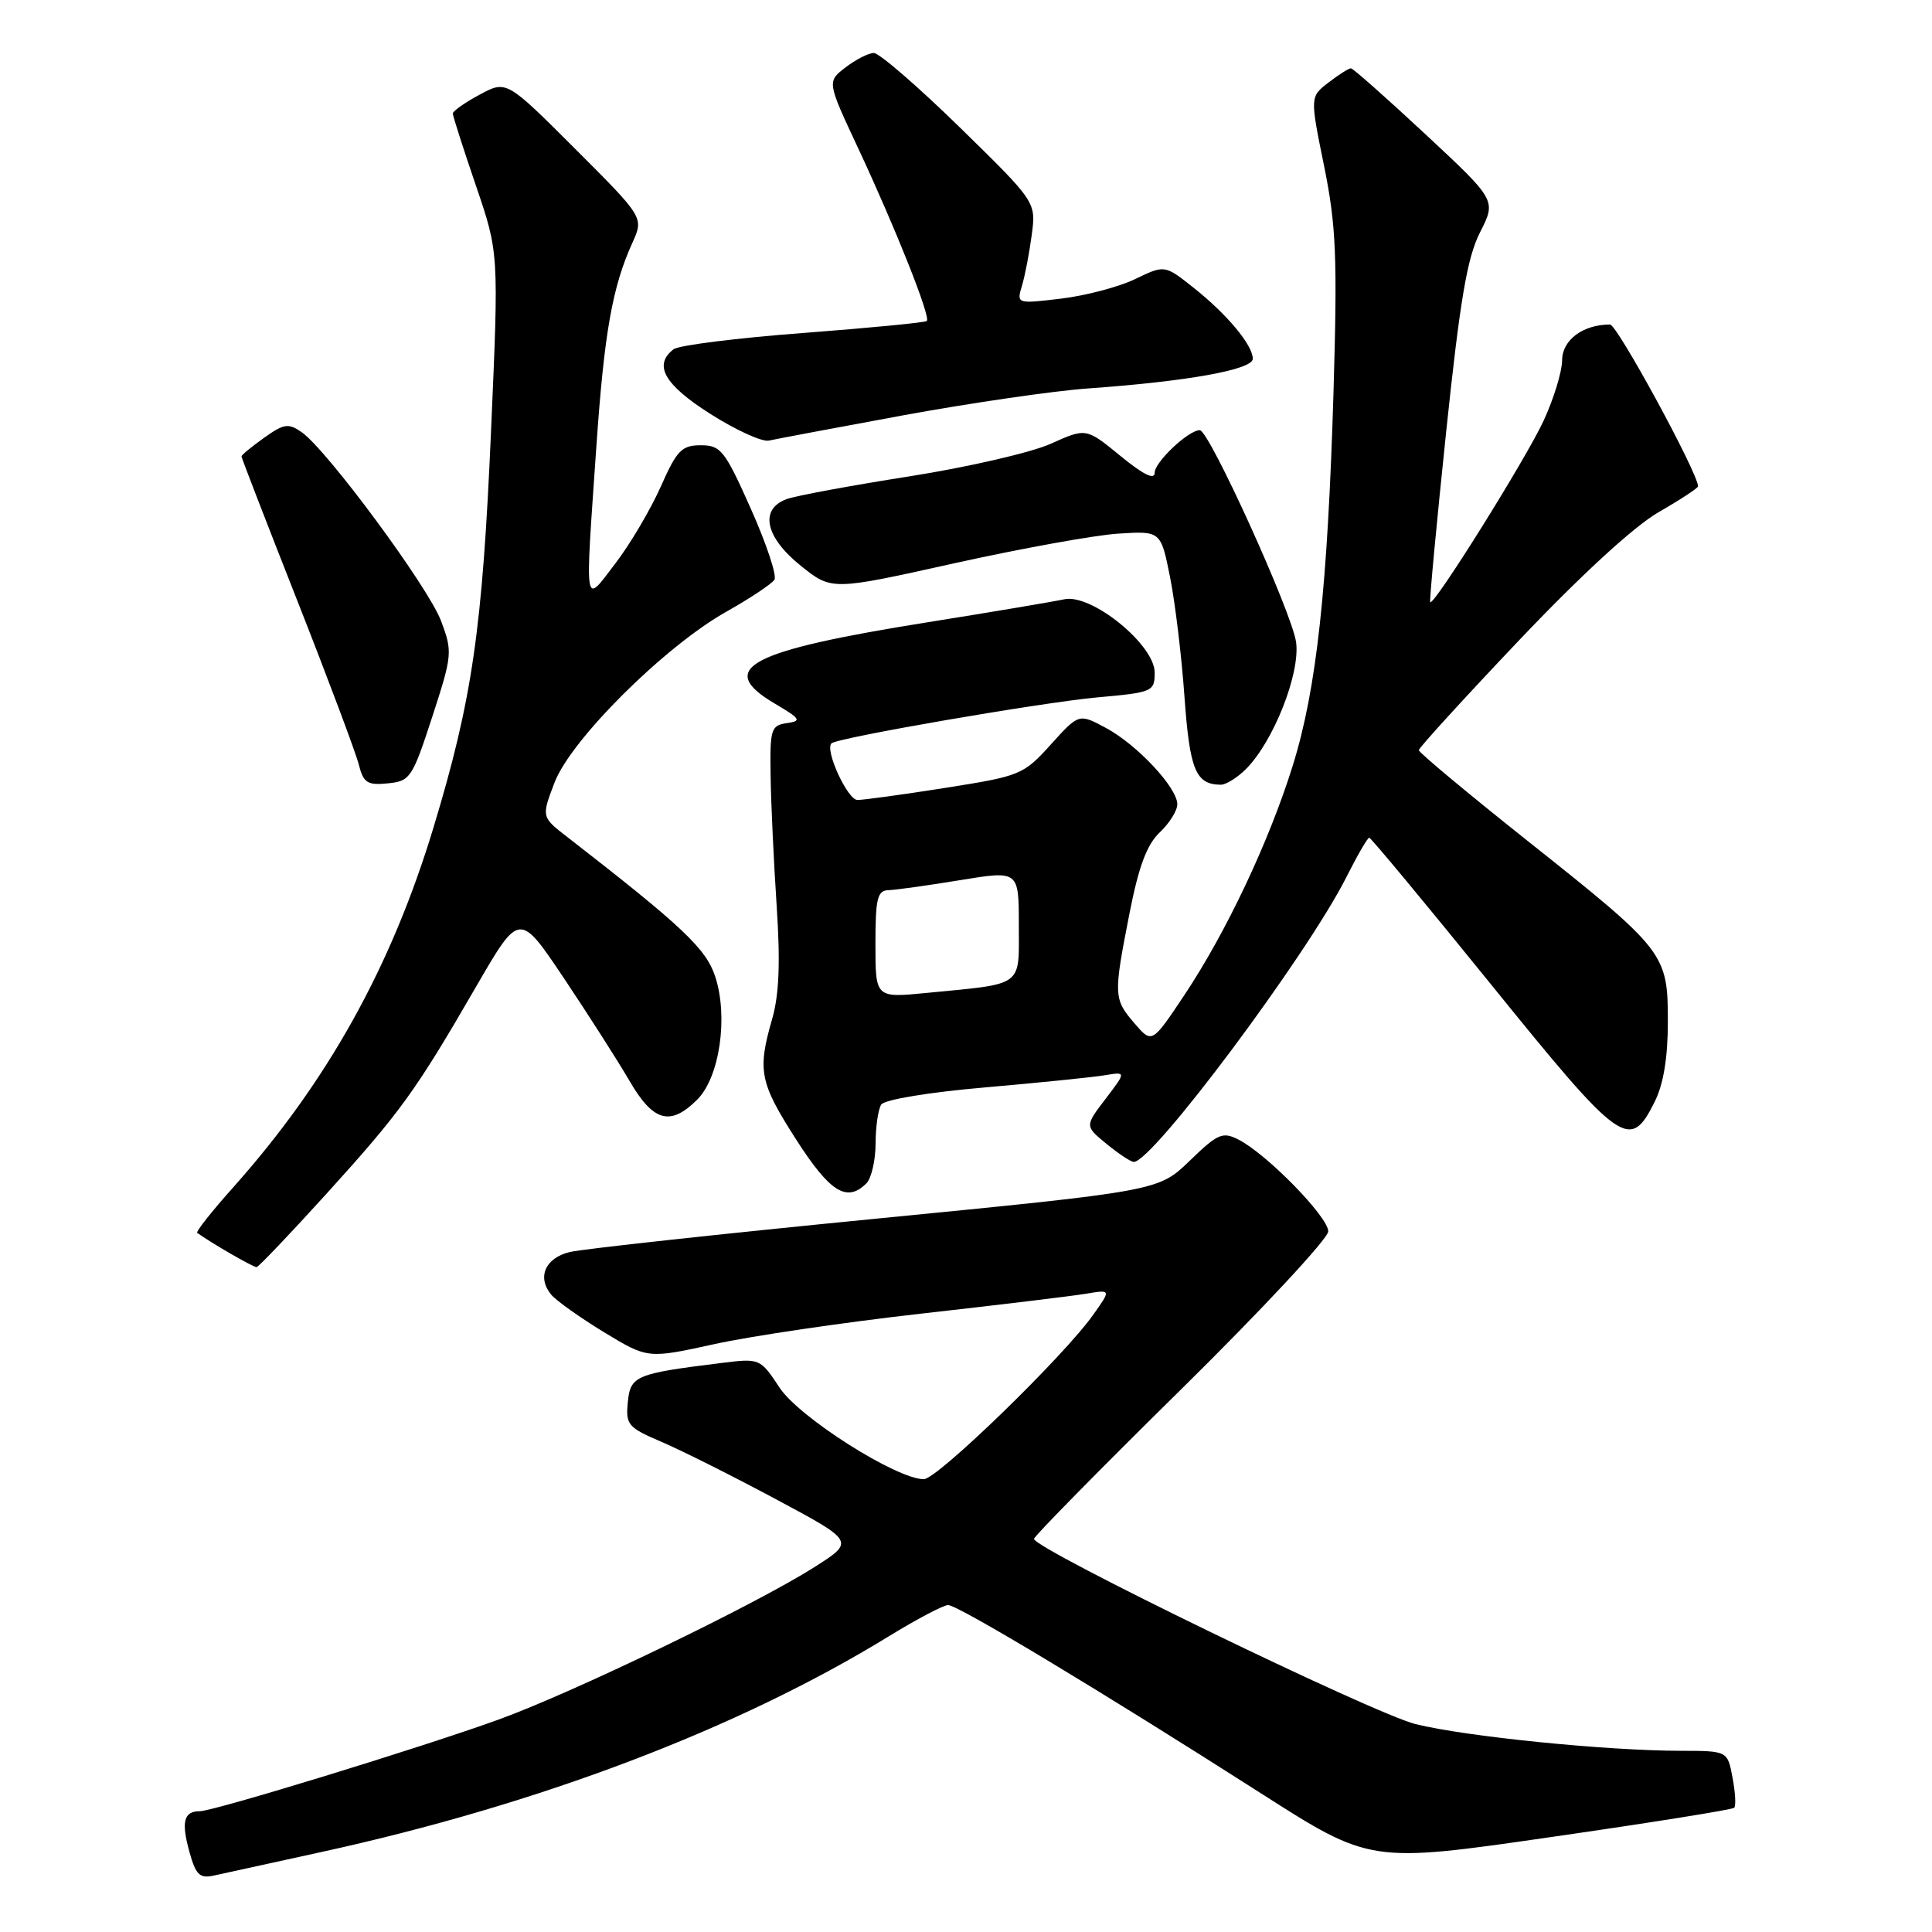 <?xml version="1.0" encoding="UTF-8" standalone="no"?>
<!DOCTYPE svg PUBLIC "-//W3C//DTD SVG 1.1//EN" "http://www.w3.org/Graphics/SVG/1.1/DTD/svg11.dtd" >
<svg xmlns="http://www.w3.org/2000/svg" xmlns:xlink="http://www.w3.org/1999/xlink" version="1.1" viewBox="0 0 256 256">
 <g >
 <path fill="currentColor"
d=" M 42.50 245.42 C 71.41 239.11 97.82 229.07 117.77 216.82 C 121.47 214.55 125.01 212.68 125.63 212.68 C 126.92 212.67 145.96 224.12 167.03 237.59 C 181.56 246.88 181.56 246.88 205.45 243.43 C 218.59 241.54 229.54 239.79 229.79 239.54 C 230.04 239.30 229.94 237.50 229.57 235.55 C 228.91 232.00 228.91 232.00 222.70 231.99 C 212.85 231.98 194.18 230.10 187.56 228.45 C 181.96 227.05 137.03 205.24 137.01 203.91 C 137.00 203.58 145.77 194.67 156.50 184.10 C 167.22 173.54 176.00 164.11 176.00 163.16 C 176.00 161.25 167.88 152.94 164.14 151.02 C 162.00 149.92 161.38 150.19 157.64 153.81 C 153.50 157.81 153.50 157.81 116.00 161.49 C 95.38 163.51 77.15 165.50 75.50 165.90 C 72.24 166.69 71.13 169.24 73.04 171.55 C 73.71 172.35 76.86 174.59 80.04 176.53 C 85.83 180.04 85.83 180.04 94.67 178.10 C 99.52 177.03 111.83 175.22 122.00 174.07 C 132.18 172.93 142.01 171.74 143.87 171.43 C 147.23 170.87 147.23 170.87 144.88 174.18 C 140.98 179.71 124.19 196.00 122.41 196.00 C 118.80 196.00 105.92 187.83 103.31 183.89 C 100.73 179.99 100.69 179.97 95.61 180.60 C 84.21 182.01 83.53 182.29 83.19 185.80 C 82.89 188.79 83.21 189.16 87.69 191.07 C 90.33 192.20 97.17 195.63 102.88 198.69 C 113.27 204.25 113.27 204.25 107.88 207.67 C 100.02 212.66 75.83 224.33 65.99 227.88 C 55.63 231.62 28.29 240.00 26.45 240.00 C 24.35 240.00 24.00 241.40 25.09 245.35 C 25.93 248.41 26.46 248.93 28.30 248.53 C 29.51 248.26 35.90 246.86 42.50 245.42 Z  M 43.27 158.17 C 53.11 147.31 55.05 144.62 63.13 130.66 C 68.83 120.82 68.83 120.82 74.75 129.66 C 78.00 134.52 81.91 140.64 83.43 143.25 C 86.56 148.64 88.83 149.26 92.39 145.70 C 95.36 142.73 96.52 134.75 94.77 129.40 C 93.55 125.69 90.43 122.75 75.12 110.87 C 71.74 108.25 71.74 108.25 73.48 103.69 C 75.66 97.99 88.06 85.66 96.25 81.05 C 99.41 79.27 102.28 77.36 102.62 76.81 C 102.96 76.26 101.55 72.03 99.49 67.41 C 96.04 59.67 95.51 59.00 92.86 59.00 C 90.33 59.00 89.68 59.67 87.56 64.47 C 86.22 67.48 83.53 72.05 81.57 74.62 C 77.33 80.16 77.50 81.16 79.02 59.19 C 80.06 44.12 81.14 38.00 83.80 32.16 C 85.31 28.82 85.31 28.82 76.21 19.72 C 67.11 10.63 67.11 10.63 63.56 12.54 C 61.60 13.59 60.00 14.72 60.00 15.04 C 60.00 15.36 61.37 19.65 63.05 24.56 C 66.10 33.50 66.10 33.50 65.07 57.00 C 63.92 83.46 62.59 92.62 57.44 109.65 C 51.85 128.12 43.41 143.29 30.93 157.30 C 28.08 160.48 25.93 163.21 26.13 163.36 C 27.99 164.71 33.61 167.95 34.00 167.90 C 34.27 167.87 38.44 163.49 43.27 158.17 Z  M 114.80 156.80 C 115.46 156.14 116.01 153.78 116.02 151.55 C 116.02 149.32 116.36 146.99 116.77 146.36 C 117.18 145.71 123.09 144.73 130.50 144.09 C 137.65 143.47 144.79 142.74 146.37 142.48 C 149.24 142.00 149.24 142.00 146.49 145.61 C 143.74 149.21 143.74 149.21 146.62 151.57 C 148.20 152.87 149.82 153.94 150.22 153.96 C 152.65 154.09 173.14 126.64 178.39 116.25 C 179.84 113.36 181.21 111.00 181.43 111.00 C 181.65 111.00 188.95 119.79 197.65 130.54 C 214.85 151.80 215.96 152.59 219.25 146.00 C 220.42 143.65 221.00 140.15 221.00 135.38 C 221.00 126.34 220.68 125.93 202.31 111.34 C 194.44 105.08 188.00 99.71 188.00 99.40 C 188.00 99.10 193.96 92.56 201.25 84.88 C 209.46 76.23 216.50 69.76 219.75 67.88 C 222.64 66.22 225.00 64.67 225.00 64.44 C 225.00 62.70 214.28 43.00 213.34 43.00 C 209.75 43.00 207.00 45.05 206.99 47.73 C 206.98 49.25 205.87 52.88 204.52 55.78 C 202.13 60.92 189.97 80.36 189.51 79.79 C 189.39 79.63 190.34 69.49 191.62 57.25 C 193.47 39.64 194.41 34.12 196.12 30.77 C 198.27 26.54 198.27 26.54 188.89 17.80 C 183.72 12.99 179.28 9.05 179.00 9.05 C 178.72 9.05 177.39 9.89 176.04 10.93 C 173.58 12.82 173.58 12.82 175.45 22.00 C 177.05 29.92 177.22 34.00 176.70 51.84 C 175.92 77.88 174.46 91.35 171.28 101.50 C 168.14 111.56 162.44 123.61 156.91 131.89 C 152.64 138.29 152.64 138.29 150.32 135.59 C 147.55 132.37 147.53 131.89 149.67 121.00 C 150.88 114.82 151.97 111.90 153.67 110.30 C 154.95 109.09 156.00 107.41 156.00 106.58 C 156.00 104.37 150.69 98.69 146.55 96.46 C 142.96 94.53 142.96 94.53 139.23 98.66 C 135.61 102.67 135.20 102.83 125.30 104.39 C 119.68 105.28 114.43 106.00 113.62 106.00 C 112.31 106.00 109.27 99.40 110.17 98.50 C 110.90 97.76 137.97 93.09 145.38 92.41 C 152.75 91.75 153.00 91.64 153.00 89.11 C 152.99 85.42 144.61 78.62 141.02 79.41 C 139.63 79.71 131.53 81.08 123.00 82.44 C 99.11 86.25 94.76 88.56 102.68 93.24 C 106.10 95.26 106.26 95.53 104.25 95.82 C 102.16 96.12 102.01 96.62 102.11 102.82 C 102.16 106.49 102.53 114.22 102.91 120.00 C 103.41 127.49 103.24 131.79 102.32 135.00 C 100.34 141.87 100.65 143.43 105.49 150.99 C 109.98 157.99 112.22 159.38 114.80 156.80 Z  M 57.27 95.00 C 59.94 86.79 59.98 86.36 58.44 82.27 C 56.75 77.78 43.35 59.64 39.99 57.28 C 38.22 56.04 37.63 56.13 34.99 58.01 C 33.35 59.18 32.00 60.29 32.00 60.48 C 32.00 60.67 35.34 69.30 39.42 79.66 C 43.50 90.02 47.15 99.76 47.54 101.30 C 48.15 103.73 48.67 104.07 51.37 103.80 C 54.35 103.51 54.63 103.10 57.27 95.00 Z  M 165.10 101.90 C 168.74 98.26 172.30 89.25 171.74 85.10 C 171.22 81.23 160.22 57.00 158.98 57.00 C 157.48 57.00 153.00 61.22 153.00 62.64 C 153.00 63.64 151.50 62.90 148.46 60.41 C 143.92 56.69 143.92 56.69 139.21 58.81 C 136.62 59.97 128.20 61.91 120.50 63.12 C 112.80 64.33 105.49 65.68 104.25 66.13 C 100.60 67.46 101.37 71.16 106.10 74.96 C 110.20 78.25 110.20 78.25 126.35 74.66 C 135.23 72.69 145.04 70.91 148.15 70.71 C 153.81 70.35 153.81 70.35 155.03 76.43 C 155.70 79.77 156.57 86.93 156.95 92.34 C 157.65 102.05 158.43 103.94 161.75 103.98 C 162.44 103.99 163.95 103.05 165.10 101.90 Z  M 119.69 55.03 C 128.60 53.40 139.62 51.79 144.19 51.47 C 157.33 50.54 166.00 48.98 166.00 47.54 C 166.00 45.73 162.59 41.64 158.15 38.12 C 154.33 35.09 154.33 35.09 150.41 36.98 C 148.26 38.02 143.84 39.18 140.60 39.57 C 134.72 40.27 134.70 40.26 135.41 37.88 C 135.81 36.57 136.39 33.54 136.71 31.13 C 137.29 26.77 137.29 26.77 127.18 16.88 C 121.62 11.45 116.49 7.01 115.78 7.02 C 115.08 7.03 113.39 7.89 112.04 8.93 C 109.58 10.82 109.58 10.82 113.72 19.66 C 118.67 30.25 123.34 41.99 122.81 42.53 C 122.60 42.74 115.24 43.45 106.46 44.12 C 97.68 44.78 89.94 45.75 89.25 46.28 C 86.54 48.37 88.02 50.97 94.13 54.85 C 97.50 56.99 100.99 58.58 101.88 58.38 C 102.77 58.18 110.79 56.67 119.69 55.03 Z  M 116.00 125.12 C 116.00 119.03 116.25 117.99 117.75 117.95 C 118.71 117.92 122.99 117.32 127.25 116.62 C 135.00 115.35 135.00 115.35 135.00 122.60 C 135.00 130.88 135.79 130.30 122.75 131.57 C 116.00 132.23 116.00 132.23 116.00 125.12 Z "/>
</g>
</svg>